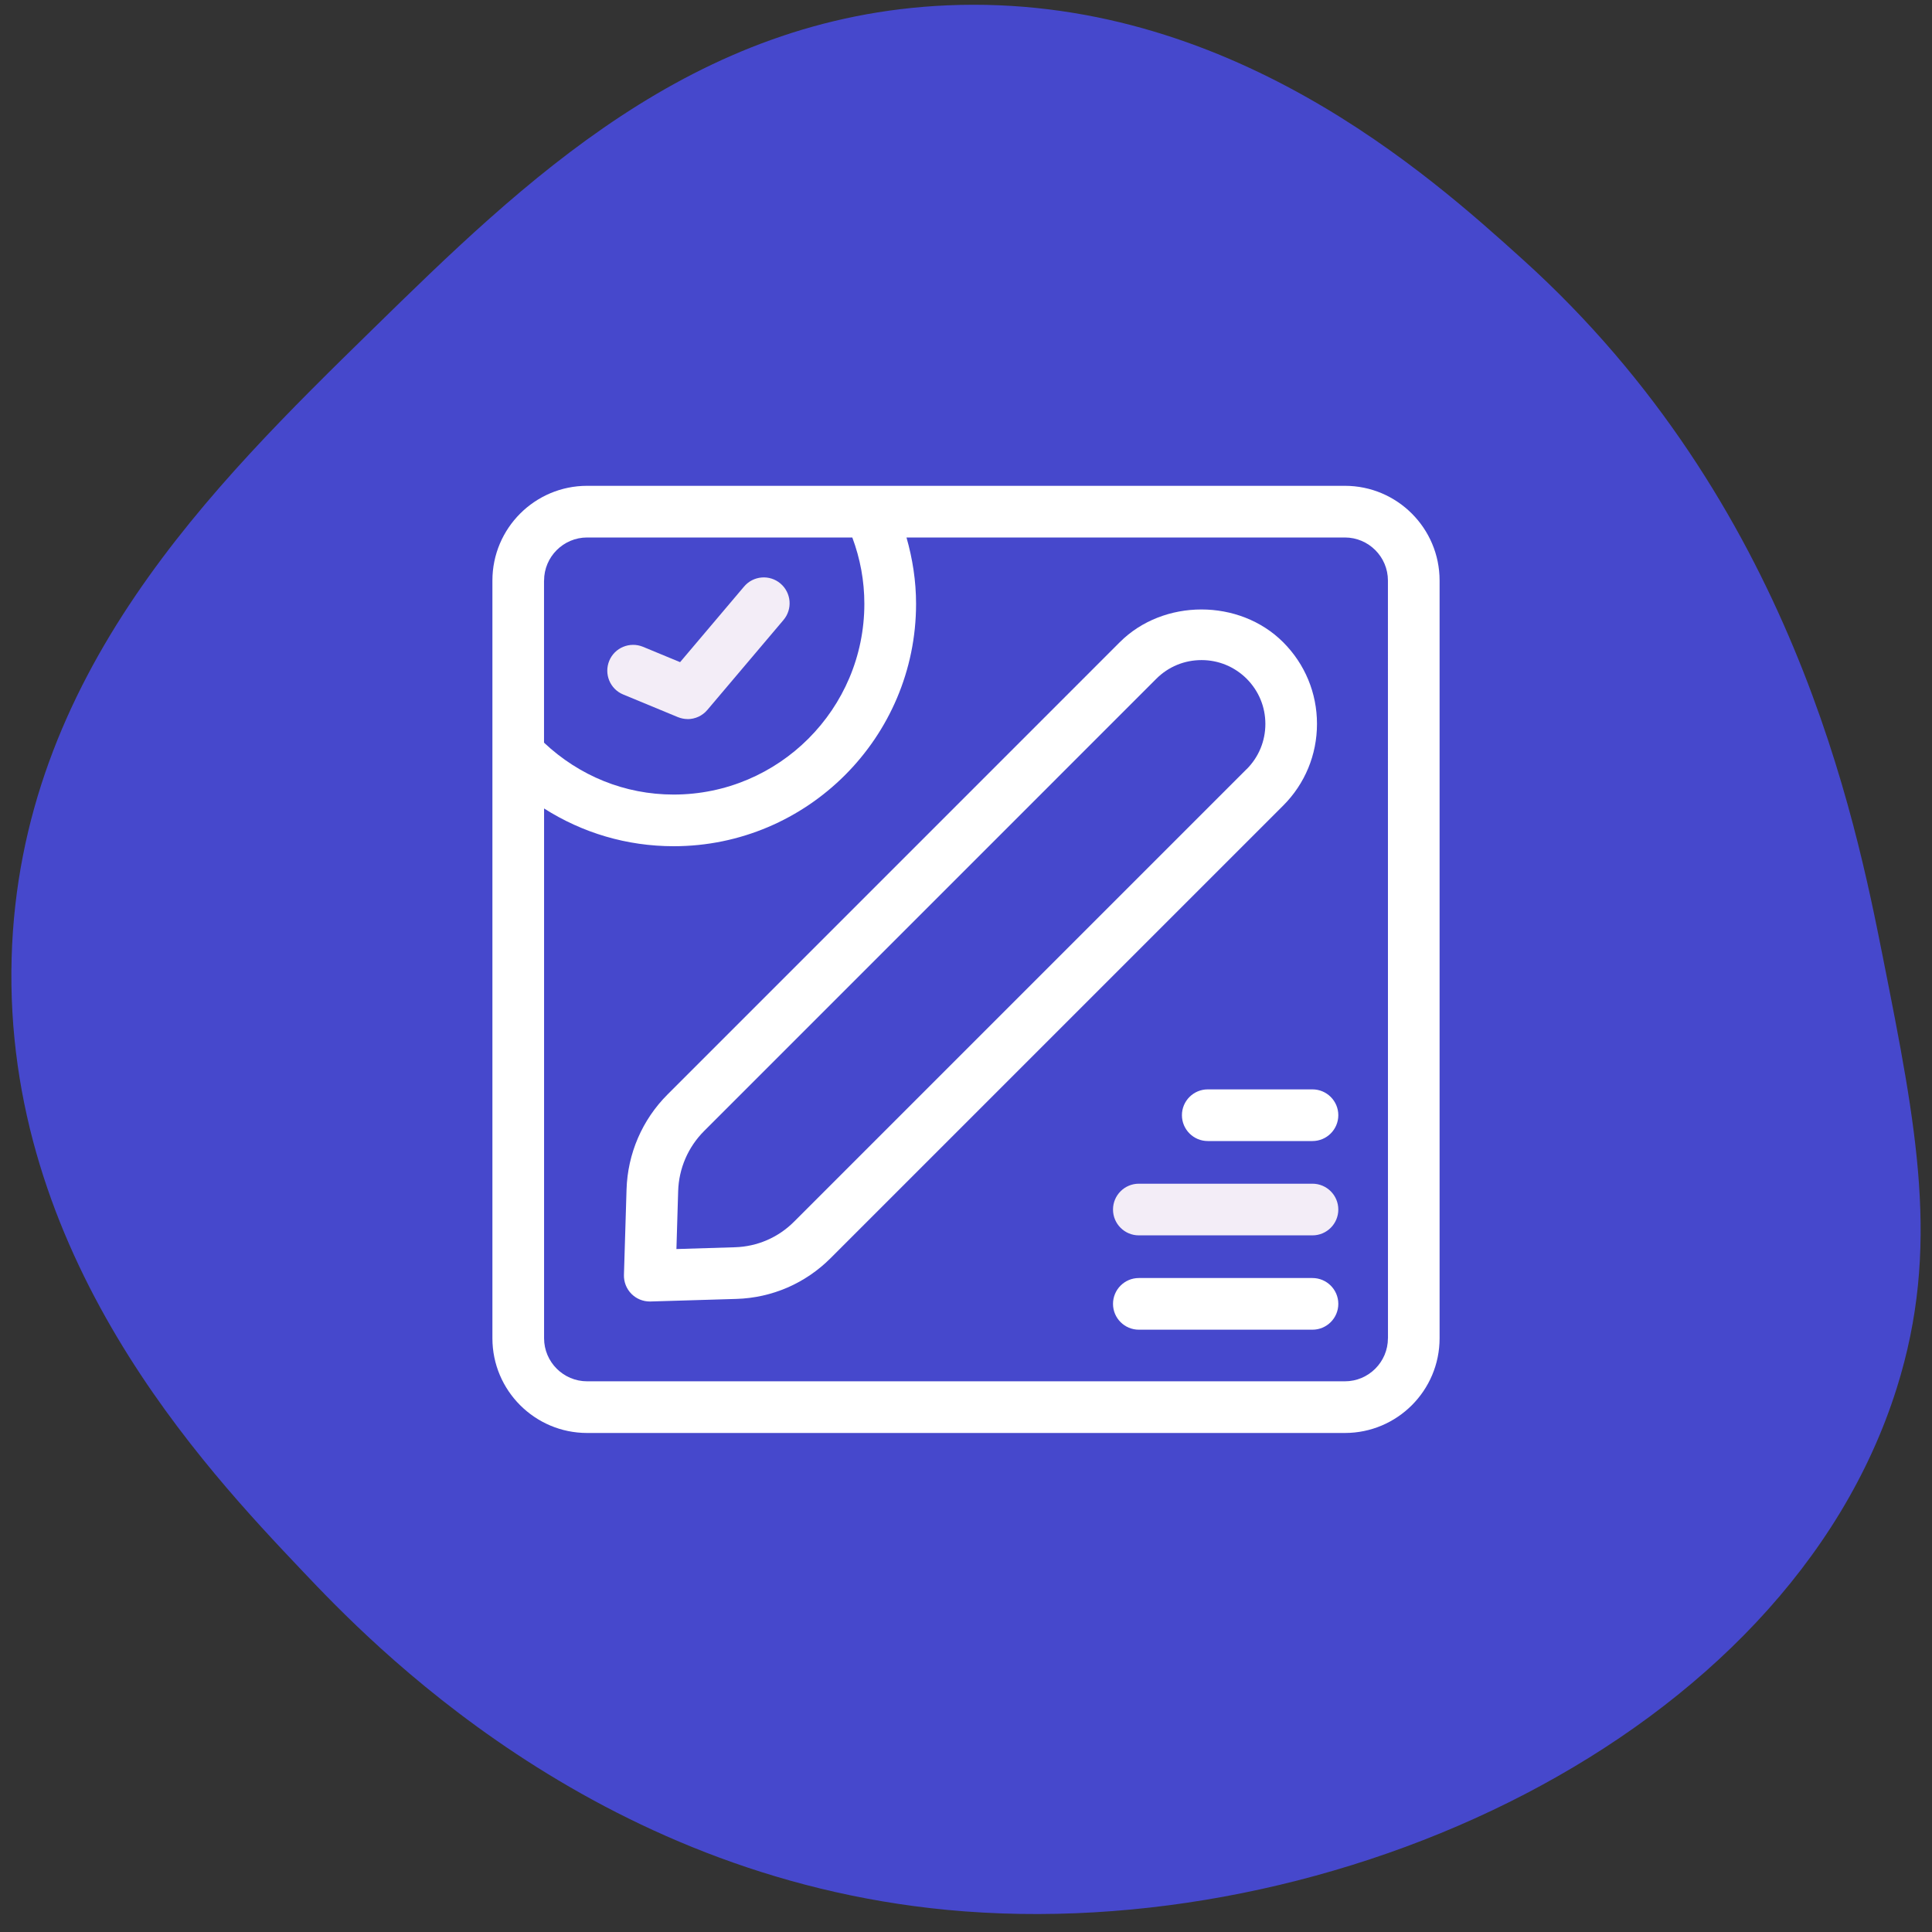 <svg width="85" height="85" viewBox="0 0 85 85" fill="none" xmlns="http://www.w3.org/2000/svg">
<rect x="0" y="0" width="85" height="85" fill="#333333" stroke="none"/>
<path d="M82.842 42.131C84.328 49.616 85.382 54.918 83.452 61.062C78.608 76.486 58.605 85.635 41.677 84.028C26.033 82.541 16.201 72.171 13.318 69.131C9.002 64.578 0.136 55.228 0.512 42.131C0.869 29.677 9.368 21.361 16.368 14.511C23.021 8.001 30.463 0.719 41.677 0.235C54.011 -0.297 62.925 7.742 66.985 11.407C78.868 22.125 81.631 36.039 82.842 42.131Z" fill="#4648CC"/>
<path d="M59.169 21.374H25.831C23.532 21.374 21.664 23.241 21.664 25.541V58.878C21.664 61.178 23.532 63.045 25.831 63.045H59.169C61.469 63.045 63.336 61.178 63.336 58.878V25.541C63.336 23.241 61.469 21.374 59.169 21.374ZM23.937 25.541C23.937 24.497 24.788 23.647 25.831 23.647H37.498C37.845 24.575 38.028 25.552 38.028 26.566C38.028 31.193 34.265 34.957 29.637 34.957C27.483 34.957 25.487 34.133 23.935 32.675V25.541L23.937 25.541ZM61.063 58.878C61.063 59.922 60.213 60.772 59.169 60.772H25.831C24.788 60.772 23.937 59.922 23.937 58.878V35.569C25.623 36.643 27.578 37.23 29.639 37.23C35.518 37.23 40.303 32.445 40.303 26.566C40.303 25.564 40.151 24.59 39.882 23.647H59.169C60.212 23.647 61.063 24.497 61.063 25.541L61.065 58.878L61.063 58.878Z" fill="white"/>
<path d="M57.942 31.848C57.942 30.49 57.413 29.215 56.453 28.255C54.532 26.333 51.184 26.334 49.265 28.255L29.374 48.147C28.254 49.265 27.612 50.756 27.565 52.337L27.451 56.09C27.442 56.402 27.561 56.705 27.783 56.927C27.997 57.141 28.286 57.26 28.586 57.26H28.62L32.401 57.147C33.965 57.099 35.433 56.463 36.539 55.357L56.453 35.444C57.413 34.485 57.942 33.206 57.942 31.848ZM54.847 33.837L34.934 53.75C34.24 54.446 33.316 54.845 32.333 54.874L29.76 54.953L29.836 52.407C29.866 51.407 30.272 50.466 30.98 49.758L50.873 29.863C51.405 29.331 52.11 29.041 52.862 29.041C53.614 29.041 54.316 29.333 54.849 29.863C55.379 30.396 55.671 31.098 55.671 31.85C55.671 32.602 55.379 33.307 54.849 33.839L54.847 33.837Z" fill="white"/>
<path d="M30.253 31.638C30.58 31.638 30.9 31.496 31.12 31.235L34.471 27.276C34.876 26.797 34.816 26.081 34.338 25.673C33.859 25.266 33.141 25.327 32.736 25.806L29.921 29.132L28.288 28.456C27.707 28.219 27.042 28.494 26.805 29.071C26.565 29.651 26.839 30.318 27.421 30.556L29.821 31.549C29.961 31.606 30.109 31.636 30.256 31.636L30.253 31.638Z" fill="#F3EDF7"/>
<path d="M57.743 47.928H53.137C52.51 47.928 52 48.437 52 49.064C52 49.691 52.51 50.201 53.137 50.201H57.743C58.37 50.201 58.88 49.691 58.88 49.064C58.88 48.437 58.37 47.928 57.743 47.928Z" fill="white"/>
<path d="M57.743 52.078H50.104C49.477 52.078 48.968 52.587 48.968 53.215C48.968 53.842 49.477 54.351 50.104 54.351H57.743C58.37 54.351 58.88 53.842 58.88 53.215C58.88 52.587 58.37 52.078 57.743 52.078Z" fill="#F3EDF7"/>
<path d="M57.743 56.228H50.104C49.477 56.228 48.968 56.738 48.968 57.365C48.968 57.992 49.477 58.501 50.104 58.501H57.743C58.37 58.501 58.88 57.992 58.88 57.365C58.88 56.738 58.37 56.228 57.743 56.228Z" fill="white"/>
</svg>
